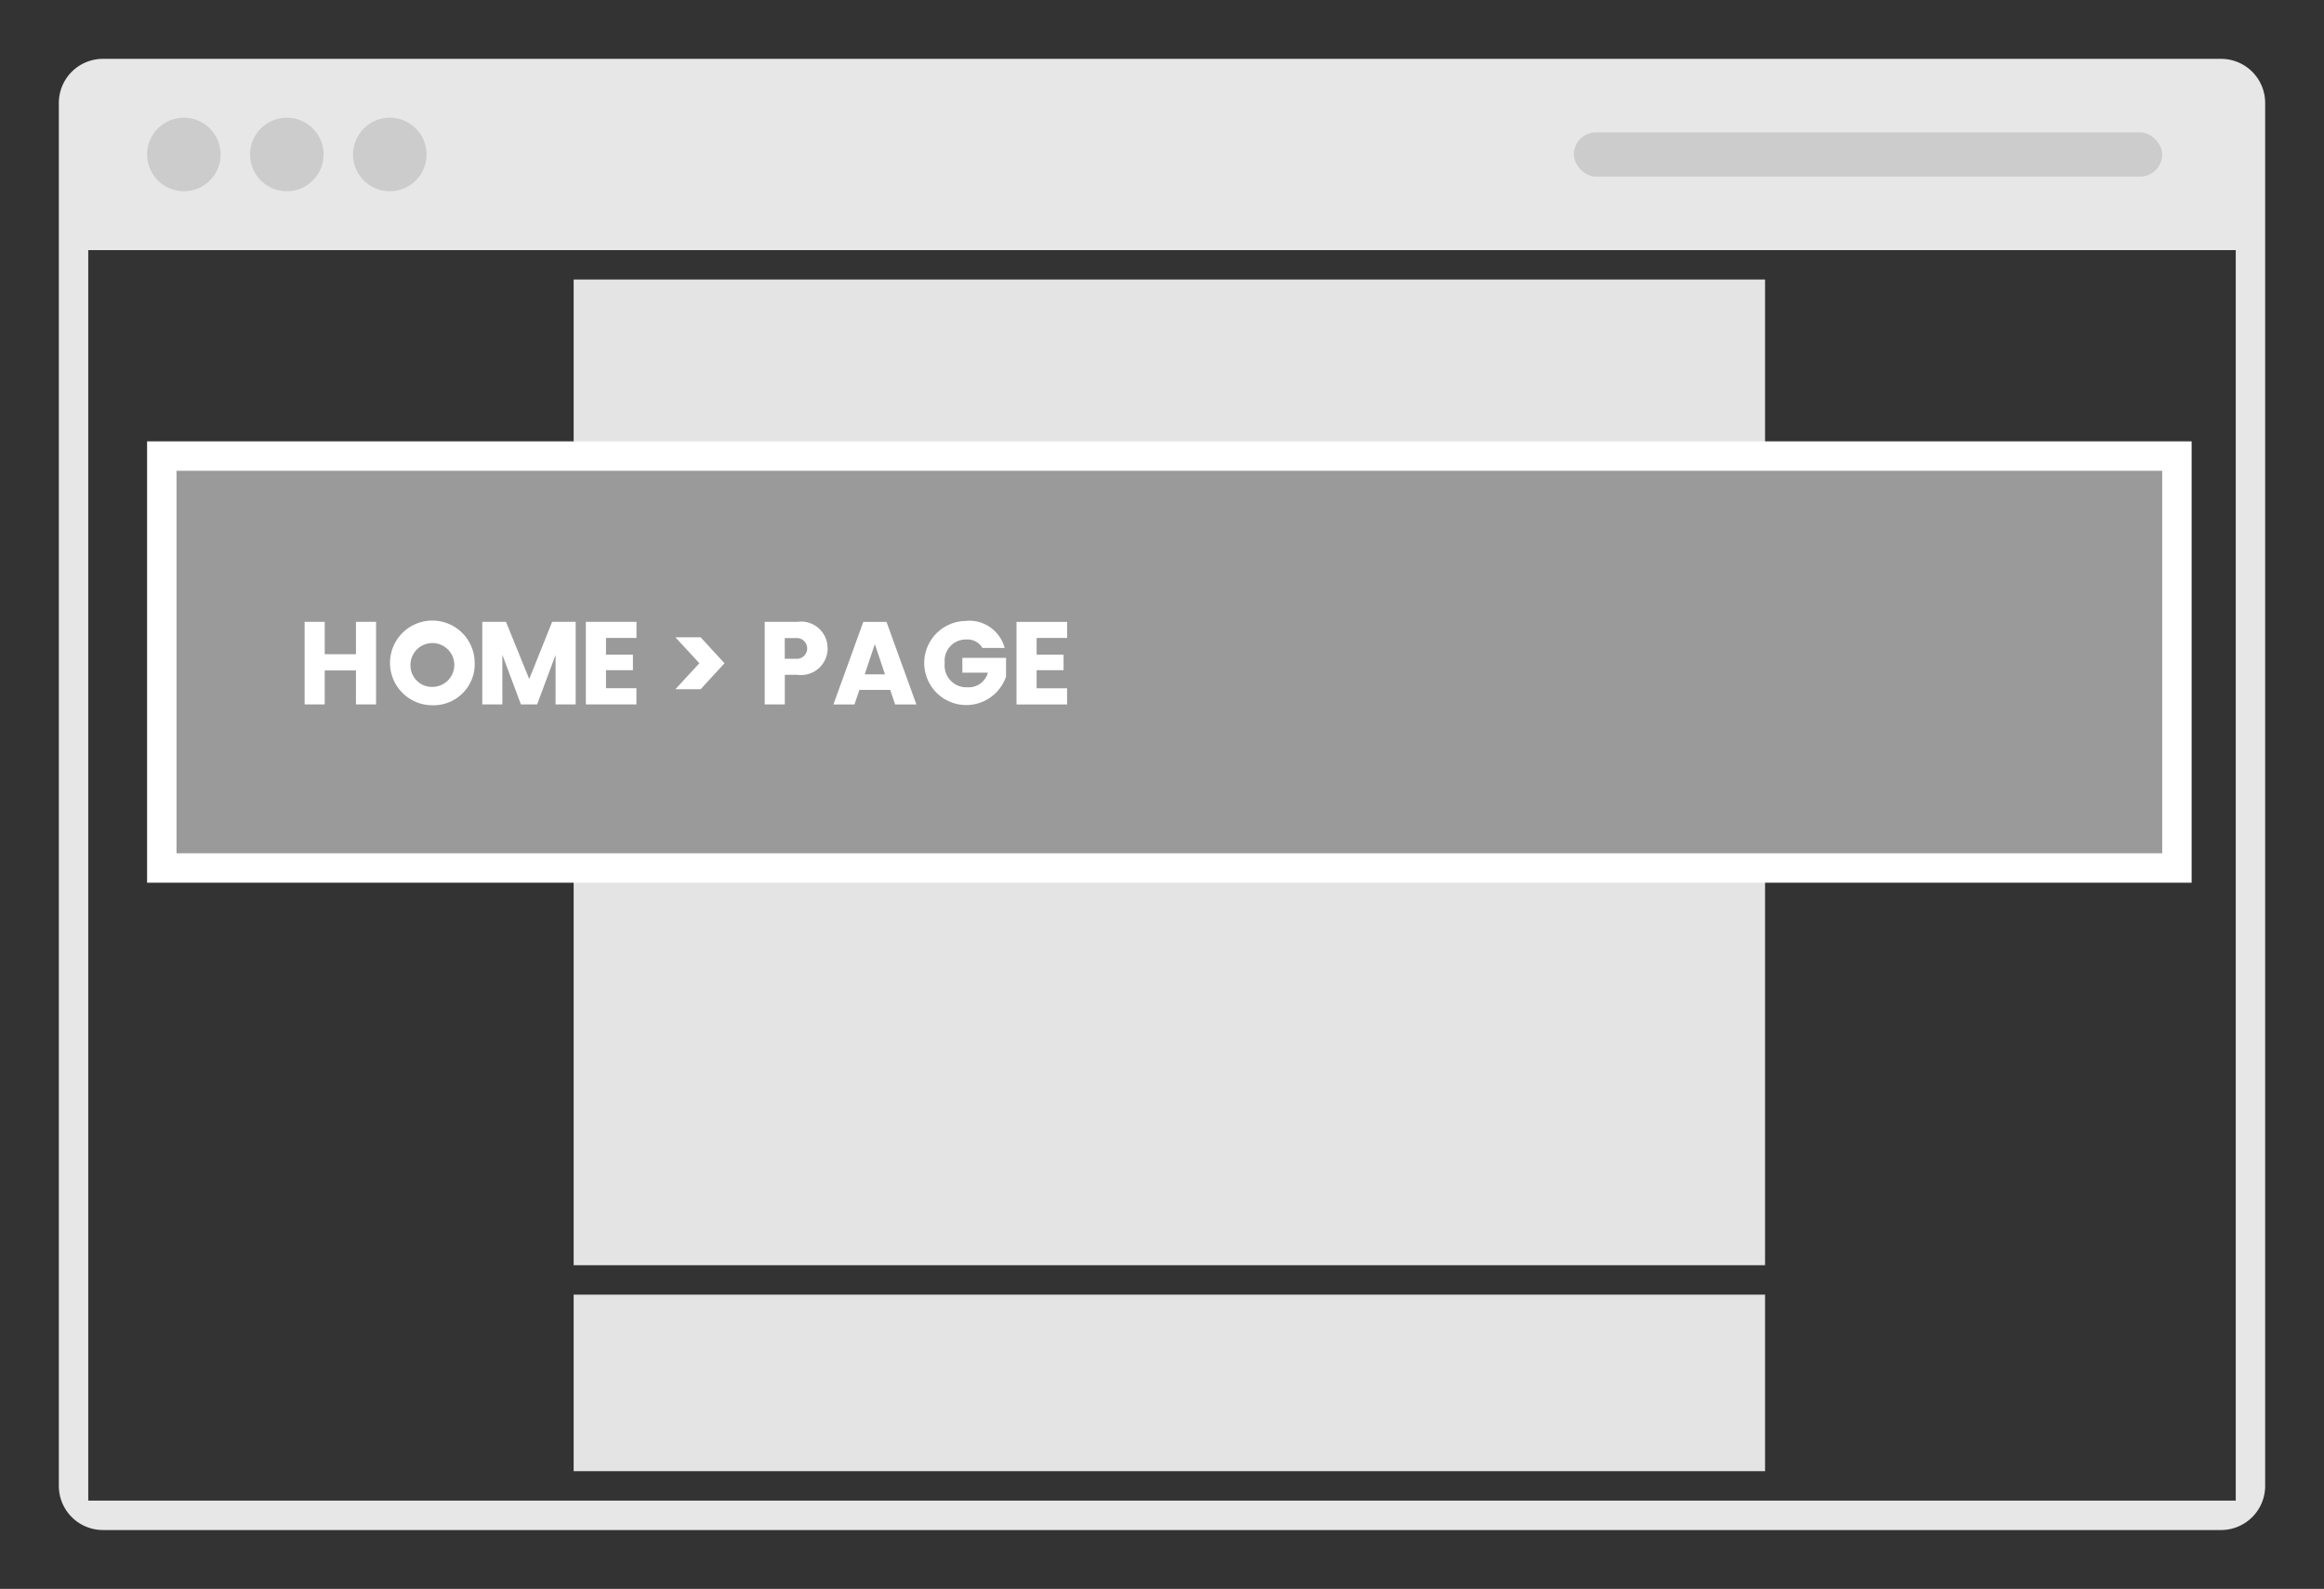 <svg xmlns="http://www.w3.org/2000/svg" width="158" height="108" viewBox="0 0 158 108">
  <rect x="0" y="0" width="158" height="108" fill="#333333" stroke="none"/>
  <defs>
    <style>
      .cls-1 {
        fill: #e7e7e7;
      }

      .cls-1, .cls-5 {
        fill-rule: evenodd;
      }

      .cls-2 {
        fill: #ccc;
      }

      .cls-3 {
        fill: #e4e4e4;
      }

      .cls-4 {
        fill: #9a9a9a;
        stroke: #fff;
        stroke-width: 2px;
      }

      .cls-5 {
        fill: #fff;
      }
    </style>
  </defs>
  <path class="cls-1" d="M7,4H151a3,3,0,0,1,3,3v94a3,3,0,0,1-3,3H7a3,3,0,0,1-3-3V7A3,3,0,0,1,7,4ZM6,17H152v85H6V17Z"/>
  <circle class="cls-2" cx="12.5" cy="10.5" r="2.5"/>
  <circle id="Ellipse_1_copy" data-name="Ellipse 1 copy" class="cls-2" cx="19.5" cy="10.5" r="2.5"/>
  <circle id="Ellipse_1_copy_2" data-name="Ellipse 1 copy 2" class="cls-2" cx="26.5" cy="10.5" r="2.5"/>
  <rect id="Rounded_Rectangle_1" data-name="Rounded Rectangle 1" class="cls-2" x="107" y="9" width="40" height="3" rx="1.5" ry="1.5"/>
  <rect id="Rectangle_3_copy_3" data-name="Rectangle 3 copy 3" class="cls-3" x="39" y="19" width="81" height="12"/>
  <rect id="Rectangle_3_copy_5" data-name="Rectangle 3 copy 5" class="cls-3" x="39" y="88" width="81" height="12"/>
  <rect id="Rectangle_3_copy_2" data-name="Rectangle 3 copy 2" class="cls-3" x="39" y="51" width="81" height="6"/>
  <rect id="Rectangle_3_copy_4" data-name="Rectangle 3 copy 4" class="cls-3" x="39" y="59" width="81" height="27"/>
  <rect id="Rectangle_3_copy" data-name="Rectangle 3 copy" class="cls-4" x="11" y="31" width="137" height="28"/>
  <path id="home_Page" data-name="home &gt; Page" class="cls-5" d="M24.2,47.882h1.367V42.269H24.2v2.2H22.077v-2.2H20.709v5.613h1.367V45.571H24.2v2.311Zm8.071-2.822a2.878,2.878,0,1,0-2.87,2.878A2.8,2.8,0,0,0,32.274,45.059Zm-4.358,0A1.49,1.49,0,1,1,29.4,46.69,1.457,1.457,0,0,1,27.917,45.059Zm4.873,2.822h1.367V44.508l1.263,3.374h1.1l1.255-3.366v3.366h1.367V42.269H37.539L35.98,46.155,34.4,42.269H32.789v5.613Zm10.478-5.613H39.829v5.613h3.438v-1.1H41.2V45.555h1.831V44.5H41.2V43.364h2.071v-1.1Zm2.65,4.581h1.719l1.623-1.767-1.623-1.767H45.917l1.631,1.767Zm7.439-2.071V43.372H54.1a0.707,0.707,0,1,1,0,1.407H53.357Zm2.91-.7A1.8,1.8,0,0,0,54.2,42.269H51.989v5.613h1.367V45.867H54.2A1.809,1.809,0,0,0,56.267,44.076Zm4.592,3.806h1.447l-2.031-5.613H58.692l-2.031,5.613h1.431l0.336-.991h2.095Zm-0.688-2.047H58.788l0.688-2.055Zm5.52-3.63a2.858,2.858,0,1,0,2.71,3.782V44.716H65.428v1.008h1.735a1.345,1.345,0,0,1-1.359.991,1.479,1.479,0,0,1-1.575-1.647,1.442,1.442,0,0,1,1.463-1.6,1.176,1.176,0,0,1,1.1.576h1.511A2.492,2.492,0,0,0,65.692,42.2Zm6.856,0.064H69.109v5.613h3.438v-1.1H70.477V45.555h1.831V44.5H70.477V43.364h2.071v-1.1Z"/>
</svg>
